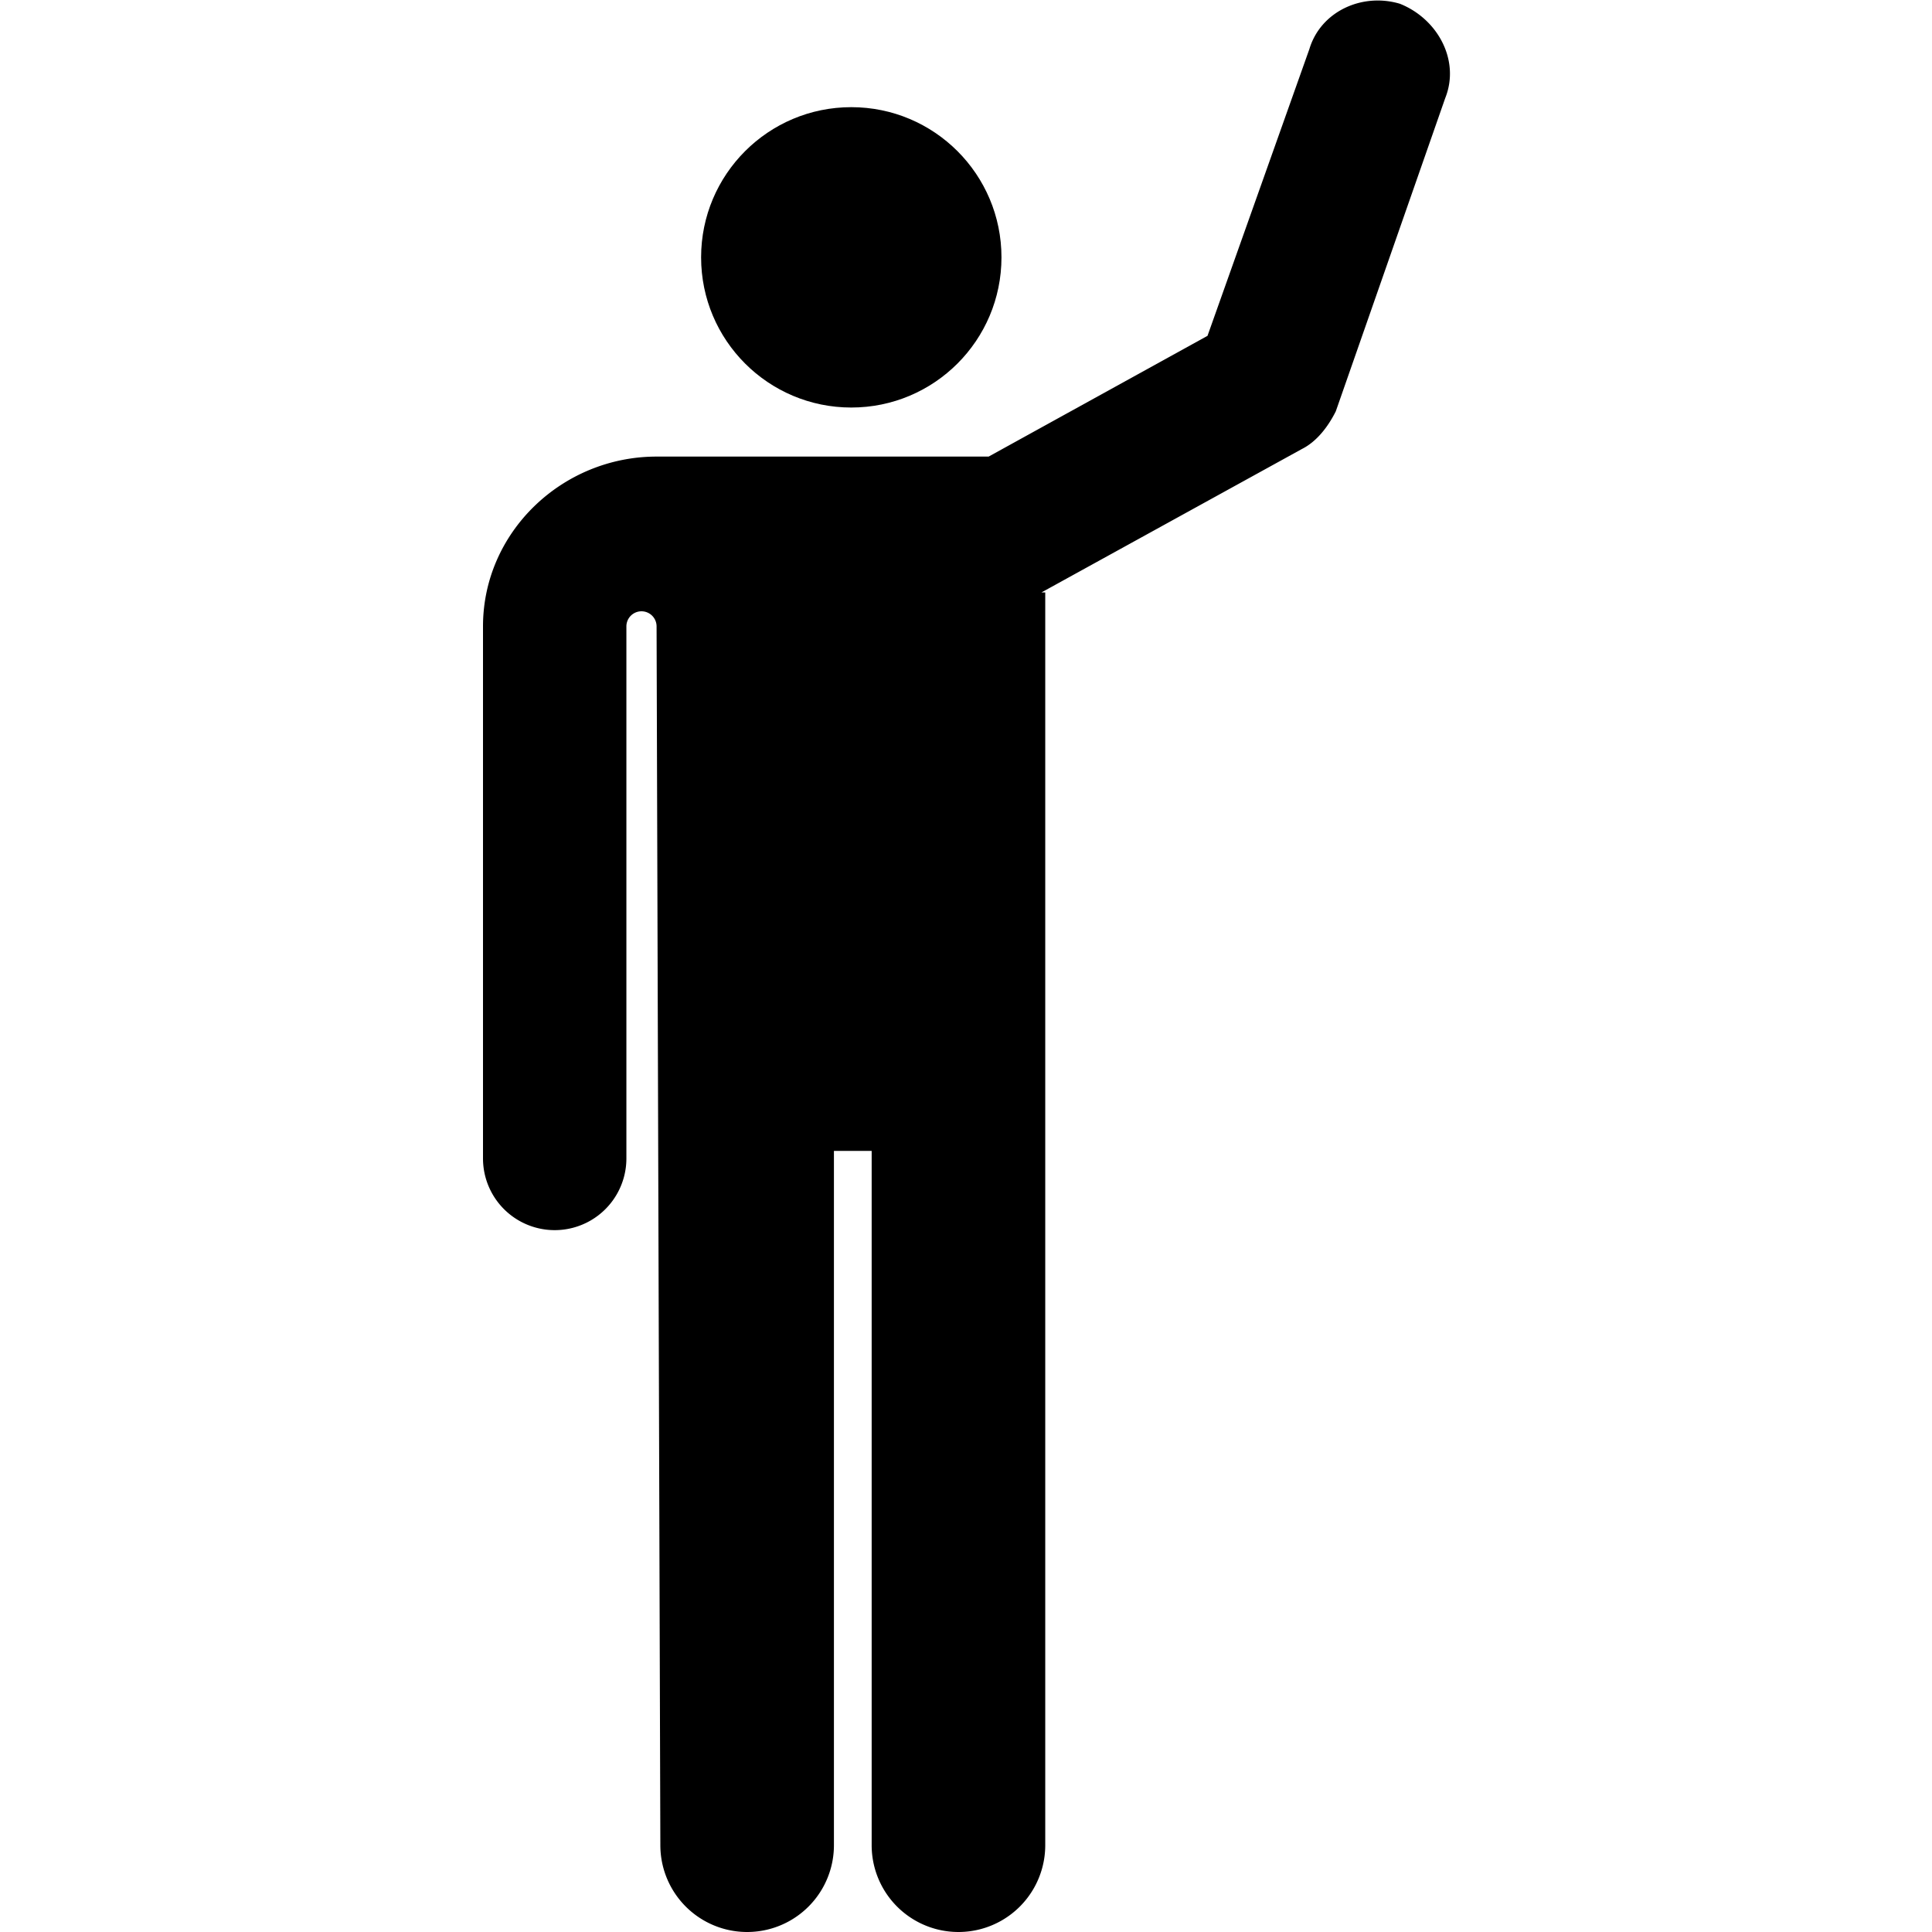 <svg xmlns="http://www.w3.org/2000/svg" viewBox="0 0 512 512" fill="currentColor">
  <path d="M371 1c-10-3-21 2-24 12l-27 76-58 32h-88c-25 0-46 20-46 45v141a19 19 0 0038 0V166a4 4 0 018 0l1 323a23 23 0 1046 0V305h10v184a23 23 0 1046 0V157h-1l69-38c4-2 7-6 9-10l29-83c4-10-2-21-12-25z"/>
  <circle cx="225.6" cy="68.2" r="39.8"/>
</svg>